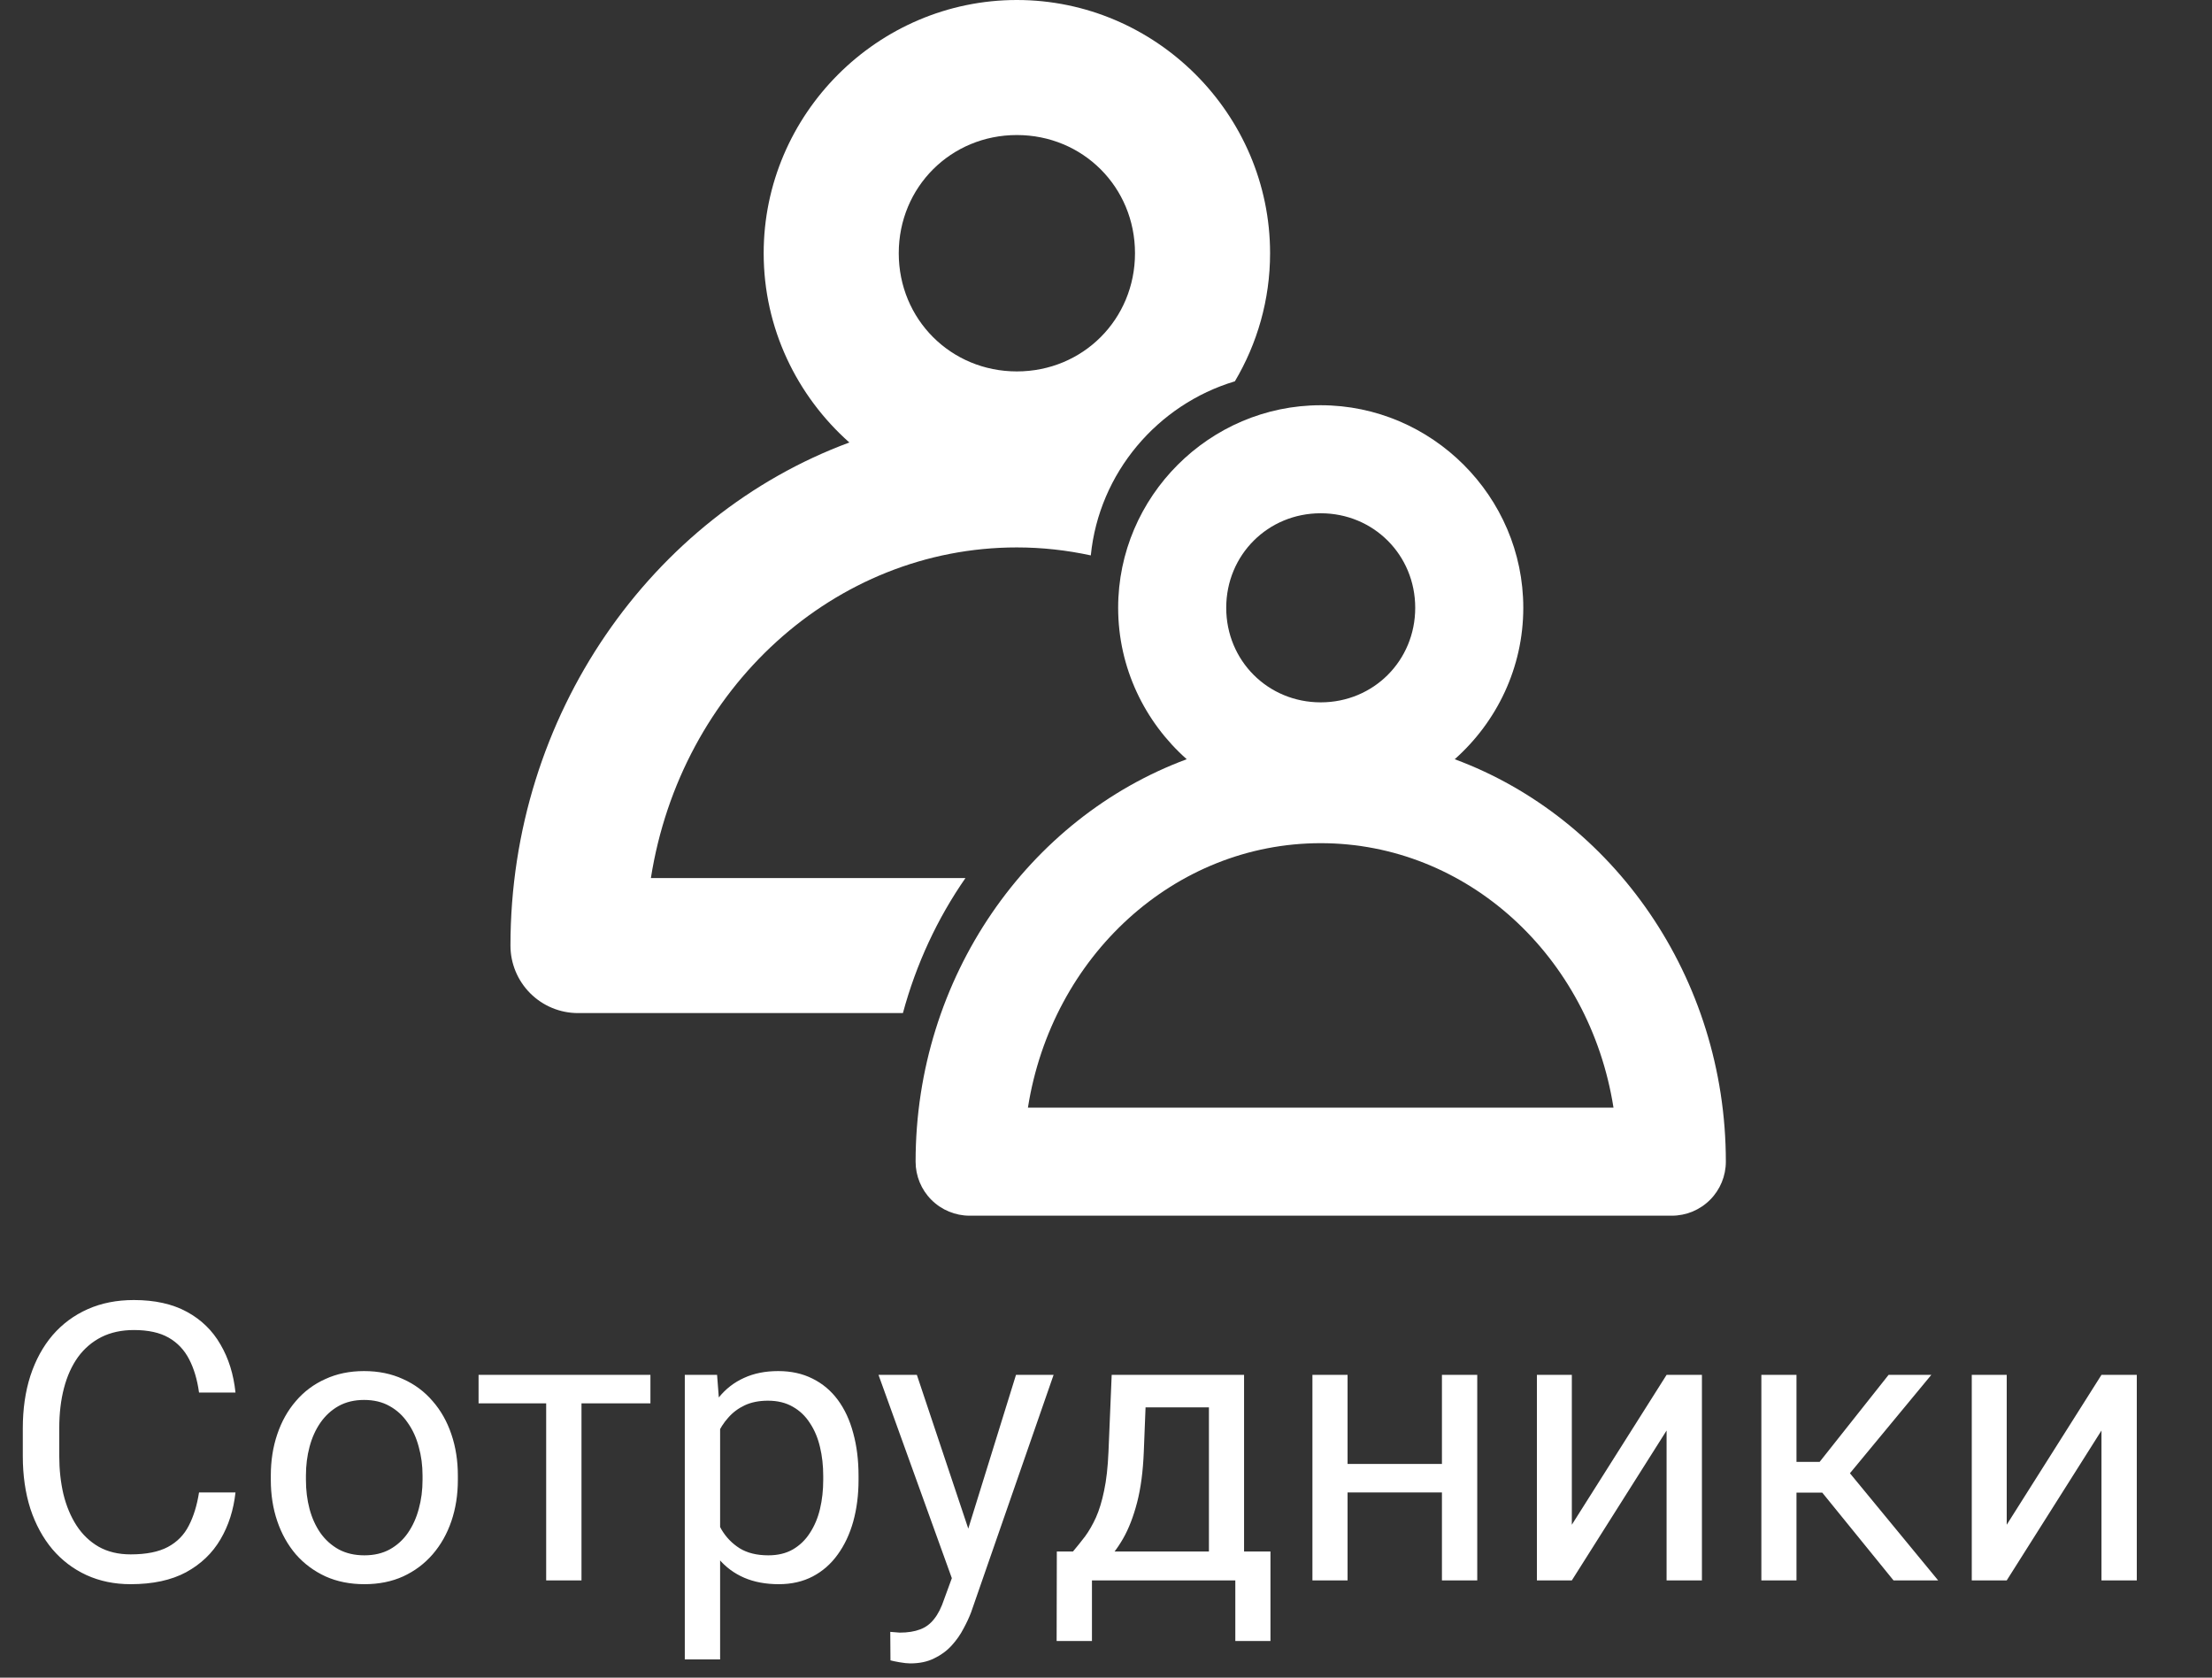 <svg width="91" height="69" viewBox="0 0 91 69" fill="none" xmlns="http://www.w3.org/2000/svg">
<rect x="0" y="0" width="91" height="69" fill="#333333" stroke="none"/>
<path d="M8.188 61.383H9.688C9.609 62.102 9.404 62.745 9.07 63.312C8.737 63.88 8.266 64.331 7.656 64.664C7.047 64.992 6.286 65.156 5.375 65.156C4.708 65.156 4.102 65.031 3.555 64.781C3.013 64.531 2.547 64.177 2.156 63.719C1.766 63.255 1.464 62.7 1.25 62.055C1.042 61.404 0.938 60.68 0.938 59.883V58.75C0.938 57.953 1.042 57.232 1.25 56.586C1.464 55.935 1.768 55.378 2.164 54.914C2.565 54.45 3.047 54.094 3.609 53.844C4.172 53.594 4.805 53.469 5.508 53.469C6.367 53.469 7.094 53.63 7.688 53.953C8.281 54.276 8.742 54.724 9.07 55.297C9.404 55.865 9.609 56.523 9.688 57.273H8.188C8.115 56.742 7.979 56.286 7.781 55.906C7.583 55.521 7.302 55.224 6.938 55.016C6.573 54.807 6.096 54.703 5.508 54.703C5.003 54.703 4.557 54.8 4.172 54.992C3.792 55.185 3.471 55.458 3.211 55.812C2.956 56.167 2.763 56.591 2.633 57.086C2.503 57.581 2.438 58.13 2.438 58.734V59.883C2.438 60.44 2.495 60.964 2.609 61.453C2.729 61.943 2.909 62.372 3.148 62.742C3.388 63.112 3.693 63.404 4.062 63.617C4.432 63.825 4.87 63.93 5.375 63.93C6.016 63.93 6.526 63.828 6.906 63.625C7.286 63.422 7.573 63.13 7.766 62.75C7.964 62.37 8.104 61.914 8.188 61.383ZM11.141 60.867V60.688C11.141 60.078 11.229 59.513 11.406 58.992C11.583 58.466 11.838 58.01 12.172 57.625C12.505 57.234 12.909 56.932 13.383 56.719C13.857 56.5 14.388 56.391 14.977 56.391C15.57 56.391 16.104 56.5 16.578 56.719C17.057 56.932 17.463 57.234 17.797 57.625C18.135 58.01 18.393 58.466 18.57 58.992C18.747 59.513 18.836 60.078 18.836 60.688V60.867C18.836 61.477 18.747 62.042 18.57 62.562C18.393 63.083 18.135 63.539 17.797 63.93C17.463 64.315 17.06 64.617 16.586 64.836C16.117 65.049 15.586 65.156 14.992 65.156C14.398 65.156 13.865 65.049 13.391 64.836C12.917 64.617 12.51 64.315 12.172 63.93C11.838 63.539 11.583 63.083 11.406 62.562C11.229 62.042 11.141 61.477 11.141 60.867ZM12.586 60.688V60.867C12.586 61.289 12.635 61.688 12.734 62.062C12.833 62.432 12.982 62.76 13.18 63.047C13.383 63.333 13.635 63.56 13.938 63.727C14.24 63.888 14.591 63.969 14.992 63.969C15.388 63.969 15.734 63.888 16.031 63.727C16.333 63.56 16.583 63.333 16.781 63.047C16.979 62.76 17.128 62.432 17.227 62.062C17.331 61.688 17.383 61.289 17.383 60.867V60.688C17.383 60.271 17.331 59.878 17.227 59.508C17.128 59.133 16.977 58.802 16.773 58.516C16.576 58.224 16.326 57.995 16.023 57.828C15.727 57.661 15.378 57.578 14.977 57.578C14.581 57.578 14.232 57.661 13.93 57.828C13.633 57.995 13.383 58.224 13.18 58.516C12.982 58.802 12.833 59.133 12.734 59.508C12.635 59.878 12.586 60.271 12.586 60.688ZM23.922 56.547V65H22.469V56.547H23.922ZM26.758 56.547V57.719H19.688V56.547H26.758ZM29.625 58.172V68.25H28.172V56.547H29.5L29.625 58.172ZM35.32 60.703V60.867C35.32 61.482 35.247 62.052 35.102 62.578C34.956 63.099 34.742 63.552 34.461 63.938C34.185 64.323 33.844 64.622 33.438 64.836C33.031 65.049 32.565 65.156 32.039 65.156C31.503 65.156 31.029 65.068 30.617 64.891C30.206 64.713 29.857 64.456 29.57 64.117C29.284 63.779 29.055 63.372 28.883 62.898C28.716 62.425 28.602 61.891 28.539 61.297V60.422C28.602 59.797 28.719 59.237 28.891 58.742C29.062 58.247 29.289 57.825 29.57 57.477C29.857 57.122 30.203 56.854 30.609 56.672C31.016 56.484 31.484 56.391 32.016 56.391C32.547 56.391 33.018 56.495 33.43 56.703C33.841 56.906 34.188 57.198 34.469 57.578C34.75 57.958 34.961 58.414 35.102 58.945C35.247 59.471 35.32 60.057 35.32 60.703ZM33.867 60.867V60.703C33.867 60.281 33.823 59.885 33.734 59.516C33.646 59.141 33.508 58.812 33.32 58.531C33.138 58.245 32.904 58.021 32.617 57.859C32.331 57.693 31.99 57.609 31.594 57.609C31.229 57.609 30.912 57.672 30.641 57.797C30.375 57.922 30.148 58.091 29.961 58.305C29.773 58.513 29.62 58.753 29.5 59.023C29.385 59.289 29.299 59.565 29.242 59.852V61.875C29.346 62.24 29.492 62.583 29.68 62.906C29.867 63.224 30.117 63.482 30.43 63.68C30.742 63.872 31.135 63.969 31.609 63.969C32 63.969 32.336 63.888 32.617 63.727C32.904 63.56 33.138 63.333 33.32 63.047C33.508 62.76 33.646 62.432 33.734 62.062C33.823 61.688 33.867 61.289 33.867 60.867ZM39.445 64.125L41.797 56.547H43.344L39.953 66.305C39.875 66.513 39.771 66.737 39.641 66.977C39.516 67.221 39.354 67.453 39.156 67.672C38.958 67.891 38.719 68.068 38.438 68.203C38.161 68.344 37.831 68.414 37.445 68.414C37.331 68.414 37.185 68.398 37.008 68.367C36.831 68.336 36.706 68.31 36.633 68.289L36.625 67.117C36.667 67.122 36.732 67.128 36.82 67.133C36.914 67.143 36.979 67.148 37.016 67.148C37.344 67.148 37.622 67.104 37.852 67.016C38.081 66.932 38.273 66.789 38.43 66.586C38.591 66.388 38.729 66.115 38.844 65.766L39.445 64.125ZM37.719 56.547L39.914 63.109L40.289 64.633L39.25 65.164L36.141 56.547H37.719ZM45.734 56.547H47.18L47.055 59.711C47.023 60.513 46.932 61.206 46.781 61.789C46.63 62.372 46.438 62.87 46.203 63.281C45.969 63.688 45.706 64.029 45.414 64.305C45.128 64.581 44.831 64.812 44.523 65H43.805L43.844 63.82L44.141 63.812C44.312 63.609 44.479 63.401 44.641 63.188C44.802 62.969 44.95 62.711 45.086 62.414C45.221 62.112 45.333 61.745 45.422 61.312C45.516 60.875 45.575 60.341 45.602 59.711L45.734 56.547ZM46.094 56.547H51.18V65H49.734V57.883H46.094V56.547ZM43.477 63.812H52.266V67.492H50.82V65H44.922V67.492H43.469L43.477 63.812ZM59.602 60.211V61.383H55.133V60.211H59.602ZM55.438 56.547V65H53.992V56.547H55.438ZM60.773 56.547V65H59.32V56.547H60.773ZM64.664 62.711L68.562 56.547H70.016V65H68.562V58.836L64.664 65H63.227V56.547H64.664V62.711ZM73.906 56.547V65H72.461V56.547H73.906ZM79.453 56.547L75.445 61.391H73.422L73.203 60.125H74.859L77.695 56.547H79.453ZM77.898 65L74.789 61.172L75.719 60.125L79.734 65H77.898ZM82.555 62.711L86.453 56.547H87.906V65H86.453V58.836L82.555 65H81.117V56.547H82.555V62.711Z" fill="white"/>
<g clip-path="url(#clip0_1_60)">
<path d="M41.833 0C36.112 0 31.417 4.696 31.417 10.415C31.417 13.5 32.785 16.286 34.942 18.199C26.798 21.214 21 29.407 21 38.89C21 39.626 21.293 40.332 21.814 40.853C22.335 41.374 23.042 41.667 23.779 41.667H37.145C37.691 39.648 38.566 37.771 39.719 36.113H26.777C28.006 28.312 34.324 22.515 41.833 22.515C42.874 22.515 43.891 22.63 44.875 22.843C45.213 19.45 47.619 16.636 50.802 15.683C51.721 14.134 52.25 12.332 52.25 10.415C52.25 4.696 47.554 0 41.833 0ZM41.833 5.554C44.549 5.554 46.693 7.696 46.693 10.415C46.693 13.133 44.549 15.276 41.833 15.276C39.117 15.276 36.974 13.133 36.974 10.415C36.974 7.696 39.117 5.554 41.833 5.554Z" fill="white"/>
<path d="M54.333 16.667C49.757 16.667 46 20.424 46 24.998C46 27.466 47.095 29.695 48.821 31.226C42.305 33.638 37.667 40.193 37.667 47.778C37.667 48.368 37.901 48.933 38.318 49.349C38.735 49.766 39.3 50 39.889 50H54.333H68.777C69.367 50 69.932 49.766 70.349 49.349C70.766 48.933 71 48.368 71 47.778C71 40.193 66.362 33.638 59.846 31.226C61.572 29.695 62.667 27.466 62.667 24.998C62.667 20.424 58.91 16.667 54.333 16.667ZM54.333 21.11C56.506 21.11 58.221 22.824 58.221 24.998C58.221 27.173 56.506 28.887 54.333 28.887C52.161 28.887 50.446 27.173 50.446 24.998C50.446 22.824 52.161 21.11 54.333 21.11ZM54.333 34.679C60.341 34.679 65.395 39.316 66.378 45.557H54.333H42.288C43.272 39.316 48.325 34.679 54.333 34.679Z" fill="white"/>
</g>
<defs>
<clipPath id="clip0_1_60">
<rect width="50" height="50" fill="white" transform="translate(21)"/>
</clipPath>
</defs>
</svg>
